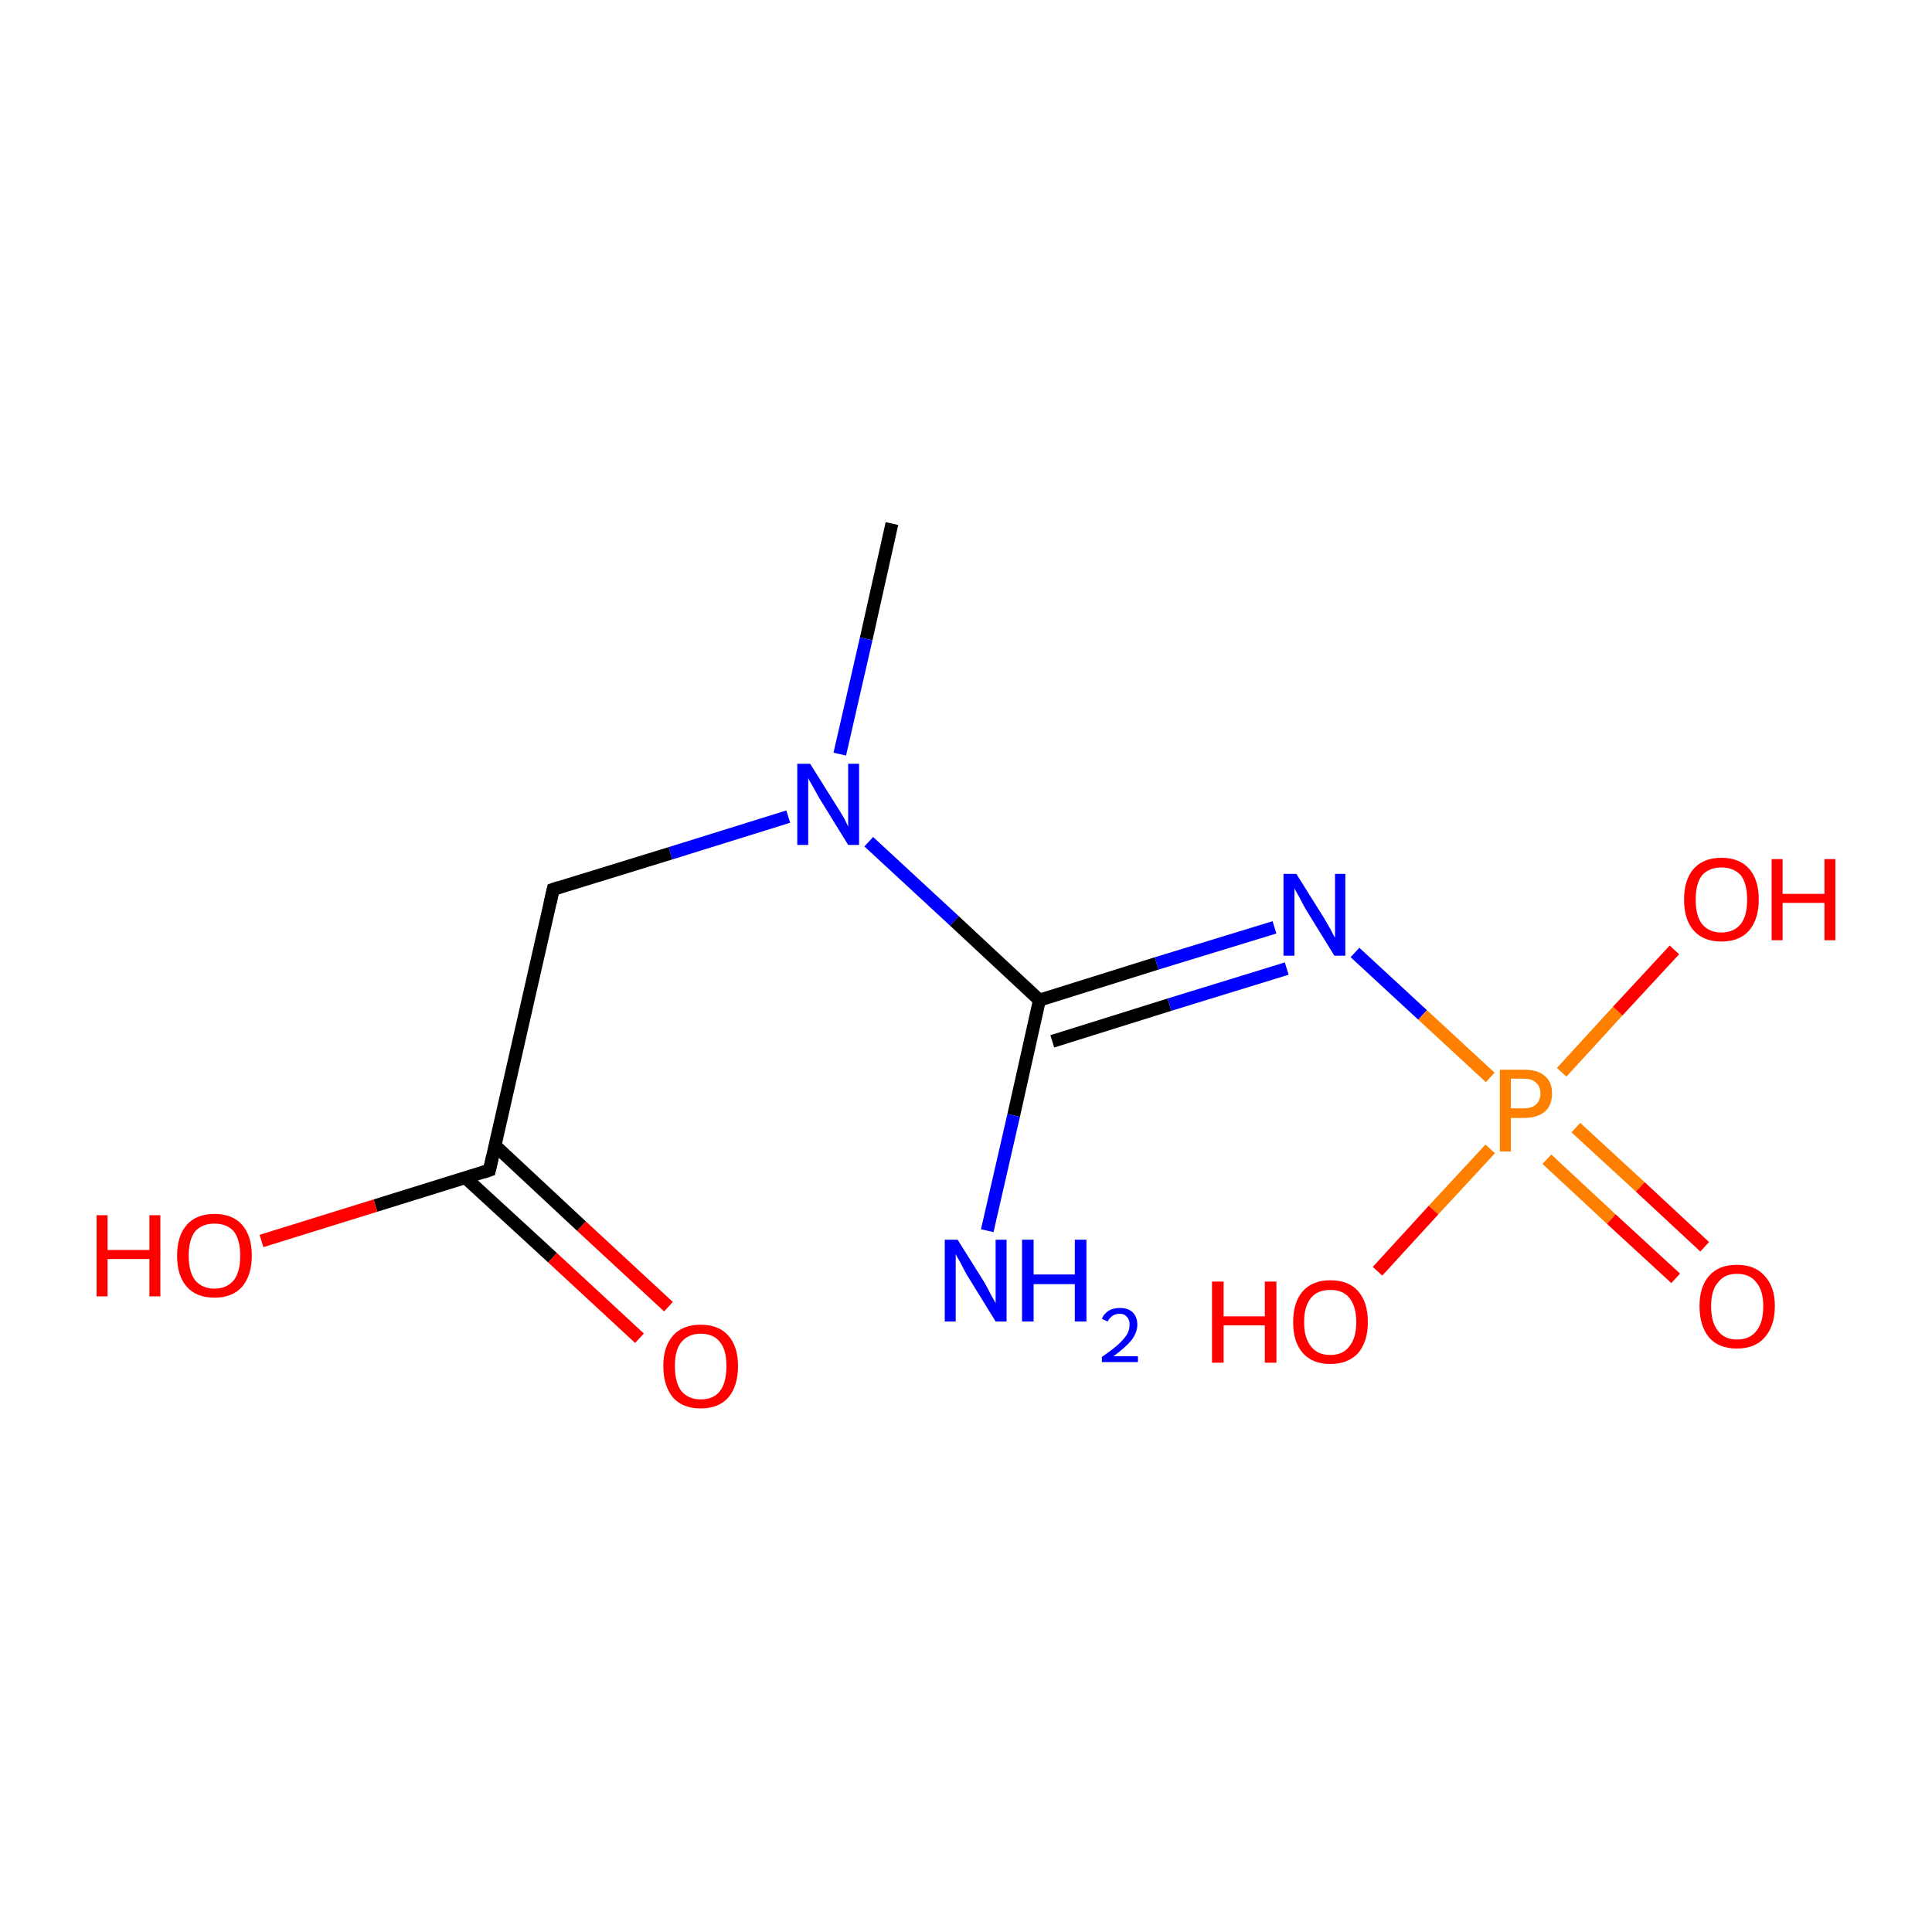 <?xml version='1.0' encoding='iso-8859-1'?>
<svg version='1.1' baseProfile='full'
              xmlns='http://www.w3.org/2000/svg'
                      xmlns:rdkit='http://www.rdkit.org/xml'
                      xmlns:xlink='http://www.w3.org/1999/xlink'
                  xml:space='preserve'
width='300px' height='300px' viewBox='0 0 300 300'>
<!-- END OF HEADER -->
<rect style='opacity:1.0;fill:#FFFFFF;stroke:none' width='300.0' height='300.0' x='0.0' y='0.0'> </rect>
<path class='bond-0 atom-0 atom-1' d='M 138.5,81.3 L 134.5,99.2' style='fill:none;fill-rule:evenodd;stroke:#000000;stroke-width:2.0px;stroke-linecap:butt;stroke-linejoin:miter;stroke-opacity:1' />
<path class='bond-0 atom-0 atom-1' d='M 134.5,99.2 L 130.4,117.1' style='fill:none;fill-rule:evenodd;stroke:#0000FF;stroke-width:2.0px;stroke-linecap:butt;stroke-linejoin:miter;stroke-opacity:1' />
<path class='bond-1 atom-1 atom-2' d='M 122.4,126.8 L 104.1,132.5' style='fill:none;fill-rule:evenodd;stroke:#0000FF;stroke-width:2.0px;stroke-linecap:butt;stroke-linejoin:miter;stroke-opacity:1' />
<path class='bond-1 atom-1 atom-2' d='M 104.1,132.5 L 85.9,138.1' style='fill:none;fill-rule:evenodd;stroke:#000000;stroke-width:2.0px;stroke-linecap:butt;stroke-linejoin:miter;stroke-opacity:1' />
<path class='bond-2 atom-2 atom-3' d='M 85.9,138.1 L 76.0,181.7' style='fill:none;fill-rule:evenodd;stroke:#000000;stroke-width:2.0px;stroke-linecap:butt;stroke-linejoin:miter;stroke-opacity:1' />
<path class='bond-3 atom-3 atom-4' d='M 72.3,182.9 L 85.8,195.3' style='fill:none;fill-rule:evenodd;stroke:#000000;stroke-width:2.0px;stroke-linecap:butt;stroke-linejoin:miter;stroke-opacity:1' />
<path class='bond-3 atom-3 atom-4' d='M 85.8,195.3 L 99.3,207.8' style='fill:none;fill-rule:evenodd;stroke:#FF0000;stroke-width:2.0px;stroke-linecap:butt;stroke-linejoin:miter;stroke-opacity:1' />
<path class='bond-3 atom-3 atom-4' d='M 76.9,177.9 L 90.3,190.4' style='fill:none;fill-rule:evenodd;stroke:#000000;stroke-width:2.0px;stroke-linecap:butt;stroke-linejoin:miter;stroke-opacity:1' />
<path class='bond-3 atom-3 atom-4' d='M 90.3,190.4 L 103.8,202.9' style='fill:none;fill-rule:evenodd;stroke:#FF0000;stroke-width:2.0px;stroke-linecap:butt;stroke-linejoin:miter;stroke-opacity:1' />
<path class='bond-4 atom-3 atom-5' d='M 76.0,181.7 L 58.3,187.2' style='fill:none;fill-rule:evenodd;stroke:#000000;stroke-width:2.0px;stroke-linecap:butt;stroke-linejoin:miter;stroke-opacity:1' />
<path class='bond-4 atom-3 atom-5' d='M 58.3,187.2 L 40.6,192.7' style='fill:none;fill-rule:evenodd;stroke:#FF0000;stroke-width:2.0px;stroke-linecap:butt;stroke-linejoin:miter;stroke-opacity:1' />
<path class='bond-5 atom-1 atom-6' d='M 134.9,130.7 L 148.2,143.0' style='fill:none;fill-rule:evenodd;stroke:#0000FF;stroke-width:2.0px;stroke-linecap:butt;stroke-linejoin:miter;stroke-opacity:1' />
<path class='bond-5 atom-1 atom-6' d='M 148.2,143.0 L 161.4,155.3' style='fill:none;fill-rule:evenodd;stroke:#000000;stroke-width:2.0px;stroke-linecap:butt;stroke-linejoin:miter;stroke-opacity:1' />
<path class='bond-6 atom-6 atom-7' d='M 161.4,155.3 L 179.6,149.6' style='fill:none;fill-rule:evenodd;stroke:#000000;stroke-width:2.0px;stroke-linecap:butt;stroke-linejoin:miter;stroke-opacity:1' />
<path class='bond-6 atom-6 atom-7' d='M 179.6,149.6 L 197.9,144.0' style='fill:none;fill-rule:evenodd;stroke:#0000FF;stroke-width:2.0px;stroke-linecap:butt;stroke-linejoin:miter;stroke-opacity:1' />
<path class='bond-6 atom-6 atom-7' d='M 163.4,161.7 L 181.6,156.0' style='fill:none;fill-rule:evenodd;stroke:#000000;stroke-width:2.0px;stroke-linecap:butt;stroke-linejoin:miter;stroke-opacity:1' />
<path class='bond-6 atom-6 atom-7' d='M 181.6,156.0 L 199.8,150.4' style='fill:none;fill-rule:evenodd;stroke:#0000FF;stroke-width:2.0px;stroke-linecap:butt;stroke-linejoin:miter;stroke-opacity:1' />
<path class='bond-7 atom-7 atom-8' d='M 210.4,147.9 L 220.9,157.6' style='fill:none;fill-rule:evenodd;stroke:#0000FF;stroke-width:2.0px;stroke-linecap:butt;stroke-linejoin:miter;stroke-opacity:1' />
<path class='bond-7 atom-7 atom-8' d='M 220.9,157.6 L 231.4,167.3' style='fill:none;fill-rule:evenodd;stroke:#FF7F00;stroke-width:2.0px;stroke-linecap:butt;stroke-linejoin:miter;stroke-opacity:1' />
<path class='bond-8 atom-8 atom-9' d='M 240.2,180.0 L 250.2,189.3' style='fill:none;fill-rule:evenodd;stroke:#FF7F00;stroke-width:2.0px;stroke-linecap:butt;stroke-linejoin:miter;stroke-opacity:1' />
<path class='bond-8 atom-8 atom-9' d='M 250.2,189.3 L 260.2,198.5' style='fill:none;fill-rule:evenodd;stroke:#FF0000;stroke-width:2.0px;stroke-linecap:butt;stroke-linejoin:miter;stroke-opacity:1' />
<path class='bond-8 atom-8 atom-9' d='M 244.7,175.1 L 254.7,184.3' style='fill:none;fill-rule:evenodd;stroke:#FF7F00;stroke-width:2.0px;stroke-linecap:butt;stroke-linejoin:miter;stroke-opacity:1' />
<path class='bond-8 atom-8 atom-9' d='M 254.7,184.3 L 264.7,193.6' style='fill:none;fill-rule:evenodd;stroke:#FF0000;stroke-width:2.0px;stroke-linecap:butt;stroke-linejoin:miter;stroke-opacity:1' />
<path class='bond-9 atom-8 atom-10' d='M 242.5,166.5 L 251.2,157.0' style='fill:none;fill-rule:evenodd;stroke:#FF7F00;stroke-width:2.0px;stroke-linecap:butt;stroke-linejoin:miter;stroke-opacity:1' />
<path class='bond-9 atom-8 atom-10' d='M 251.2,157.0 L 260.0,147.5' style='fill:none;fill-rule:evenodd;stroke:#FF0000;stroke-width:2.0px;stroke-linecap:butt;stroke-linejoin:miter;stroke-opacity:1' />
<path class='bond-10 atom-8 atom-11' d='M 231.4,178.4 L 222.6,187.9' style='fill:none;fill-rule:evenodd;stroke:#FF7F00;stroke-width:2.0px;stroke-linecap:butt;stroke-linejoin:miter;stroke-opacity:1' />
<path class='bond-10 atom-8 atom-11' d='M 222.6,187.9 L 213.9,197.4' style='fill:none;fill-rule:evenodd;stroke:#FF0000;stroke-width:2.0px;stroke-linecap:butt;stroke-linejoin:miter;stroke-opacity:1' />
<path class='bond-11 atom-6 atom-12' d='M 161.4,155.3 L 157.4,173.2' style='fill:none;fill-rule:evenodd;stroke:#000000;stroke-width:2.0px;stroke-linecap:butt;stroke-linejoin:miter;stroke-opacity:1' />
<path class='bond-11 atom-6 atom-12' d='M 157.4,173.2 L 153.3,191.1' style='fill:none;fill-rule:evenodd;stroke:#0000FF;stroke-width:2.0px;stroke-linecap:butt;stroke-linejoin:miter;stroke-opacity:1' />
<path d='M 86.8,137.8 L 85.9,138.1 L 85.4,140.3' style='fill:none;stroke:#000000;stroke-width:2.0px;stroke-linecap:butt;stroke-linejoin:miter;stroke-miterlimit:10;stroke-opacity:1;' />
<path d='M 76.5,179.5 L 76.0,181.7 L 75.1,182.0' style='fill:none;stroke:#000000;stroke-width:2.0px;stroke-linecap:butt;stroke-linejoin:miter;stroke-miterlimit:10;stroke-opacity:1;' />
<path class='atom-1' d='M 125.8 118.6
L 130.0 125.3
Q 130.4 125.9, 131.1 127.1
Q 131.7 128.3, 131.7 128.4
L 131.7 118.6
L 133.4 118.6
L 133.4 131.2
L 131.7 131.2
L 127.2 123.9
Q 126.7 123.0, 126.2 122.1
Q 125.6 121.1, 125.5 120.8
L 125.5 131.2
L 123.8 131.2
L 123.8 118.6
L 125.8 118.6
' fill='#0000FF'/>
<path class='atom-4' d='M 103.0 212.1
Q 103.0 209.1, 104.5 207.4
Q 106.0 205.7, 108.8 205.7
Q 111.6 205.7, 113.1 207.4
Q 114.6 209.1, 114.6 212.1
Q 114.6 215.2, 113.1 217.0
Q 111.6 218.7, 108.8 218.7
Q 106.0 218.7, 104.5 217.0
Q 103.0 215.2, 103.0 212.1
M 108.8 217.3
Q 110.8 217.3, 111.8 216.0
Q 112.8 214.7, 112.8 212.1
Q 112.8 209.6, 111.8 208.4
Q 110.8 207.1, 108.8 207.1
Q 106.9 207.1, 105.8 208.4
Q 104.8 209.6, 104.8 212.1
Q 104.8 214.7, 105.8 216.0
Q 106.9 217.3, 108.8 217.3
' fill='#FF0000'/>
<path class='atom-5' d='M 15.0 188.7
L 16.7 188.7
L 16.7 194.1
L 23.2 194.1
L 23.2 188.7
L 24.9 188.7
L 24.9 201.3
L 23.2 201.3
L 23.2 195.5
L 16.7 195.5
L 16.7 201.3
L 15.0 201.3
L 15.0 188.7
' fill='#FF0000'/>
<path class='atom-5' d='M 27.5 195.0
Q 27.5 191.9, 29.0 190.2
Q 30.5 188.5, 33.3 188.5
Q 36.1 188.5, 37.6 190.2
Q 39.1 191.9, 39.1 195.0
Q 39.1 198.0, 37.6 199.8
Q 36.1 201.5, 33.3 201.5
Q 30.5 201.5, 29.0 199.8
Q 27.5 198.1, 27.5 195.0
M 33.3 200.1
Q 35.2 200.1, 36.3 198.8
Q 37.3 197.5, 37.3 195.0
Q 37.3 192.5, 36.3 191.2
Q 35.2 190.0, 33.3 190.0
Q 31.4 190.0, 30.3 191.2
Q 29.3 192.5, 29.3 195.0
Q 29.3 197.5, 30.3 198.8
Q 31.4 200.1, 33.3 200.1
' fill='#FF0000'/>
<path class='atom-7' d='M 201.3 135.7
L 205.5 142.4
Q 205.9 143.1, 206.6 144.3
Q 207.2 145.5, 207.3 145.6
L 207.3 135.7
L 208.9 135.7
L 208.9 148.4
L 207.2 148.4
L 202.7 141.1
Q 202.2 140.2, 201.7 139.2
Q 201.1 138.2, 201.0 137.9
L 201.0 148.4
L 199.3 148.4
L 199.3 135.7
L 201.3 135.7
' fill='#0000FF'/>
<path class='atom-8' d='M 236.6 166.1
Q 238.8 166.1, 239.9 167.1
Q 241.0 168.0, 241.0 169.8
Q 241.0 171.6, 239.9 172.6
Q 238.7 173.6, 236.6 173.6
L 234.6 173.6
L 234.6 178.8
L 232.9 178.8
L 232.9 166.1
L 236.6 166.1
M 236.6 172.1
Q 237.9 172.1, 238.5 171.5
Q 239.2 170.9, 239.2 169.8
Q 239.2 168.7, 238.5 168.1
Q 237.9 167.5, 236.6 167.5
L 234.6 167.5
L 234.6 172.1
L 236.6 172.1
' fill='#FF7F00'/>
<path class='atom-9' d='M 263.9 202.8
Q 263.9 199.8, 265.4 198.1
Q 266.9 196.4, 269.7 196.4
Q 272.5 196.4, 274.0 198.1
Q 275.6 199.8, 275.6 202.8
Q 275.6 205.9, 274.0 207.7
Q 272.5 209.4, 269.7 209.4
Q 266.9 209.4, 265.4 207.7
Q 263.9 205.9, 263.9 202.8
M 269.7 208.0
Q 271.7 208.0, 272.7 206.7
Q 273.8 205.4, 273.8 202.8
Q 273.8 200.4, 272.7 199.1
Q 271.7 197.8, 269.7 197.8
Q 267.8 197.8, 266.8 199.1
Q 265.7 200.3, 265.7 202.8
Q 265.7 205.4, 266.8 206.7
Q 267.8 208.0, 269.7 208.0
' fill='#FF0000'/>
<path class='atom-10' d='M 261.5 139.7
Q 261.5 136.6, 263.0 134.9
Q 264.5 133.2, 267.3 133.2
Q 270.1 133.2, 271.6 134.9
Q 273.1 136.6, 273.1 139.7
Q 273.1 142.7, 271.6 144.5
Q 270.1 146.2, 267.3 146.2
Q 264.5 146.2, 263.0 144.5
Q 261.5 142.8, 261.5 139.7
M 267.3 144.8
Q 269.2 144.8, 270.3 143.5
Q 271.3 142.2, 271.3 139.7
Q 271.3 137.2, 270.3 135.9
Q 269.2 134.7, 267.3 134.7
Q 265.4 134.7, 264.3 135.9
Q 263.3 137.2, 263.3 139.7
Q 263.3 142.2, 264.3 143.5
Q 265.4 144.8, 267.3 144.8
' fill='#FF0000'/>
<path class='atom-10' d='M 275.1 133.4
L 276.8 133.4
L 276.8 138.8
L 283.3 138.8
L 283.3 133.4
L 285.0 133.4
L 285.0 146.0
L 283.3 146.0
L 283.3 140.2
L 276.8 140.2
L 276.8 146.0
L 275.1 146.0
L 275.1 133.4
' fill='#FF0000'/>
<path class='atom-11' d='M 188.2 199.0
L 190.0 199.0
L 190.0 204.4
L 196.4 204.4
L 196.4 199.0
L 198.2 199.0
L 198.2 211.6
L 196.4 211.6
L 196.4 205.8
L 190.0 205.8
L 190.0 211.6
L 188.2 211.6
L 188.2 199.0
' fill='#FF0000'/>
<path class='atom-11' d='M 200.8 205.3
Q 200.8 202.2, 202.3 200.5
Q 203.8 198.8, 206.6 198.8
Q 209.4 198.8, 210.9 200.5
Q 212.4 202.2, 212.4 205.3
Q 212.4 208.3, 210.9 210.1
Q 209.3 211.8, 206.6 211.8
Q 203.8 211.8, 202.3 210.1
Q 200.8 208.4, 200.8 205.3
M 206.6 210.4
Q 208.5 210.4, 209.5 209.1
Q 210.6 207.8, 210.6 205.3
Q 210.6 202.8, 209.5 201.5
Q 208.5 200.3, 206.6 200.3
Q 204.6 200.3, 203.6 201.5
Q 202.5 202.8, 202.5 205.3
Q 202.5 207.8, 203.6 209.1
Q 204.6 210.4, 206.6 210.4
' fill='#FF0000'/>
<path class='atom-12' d='M 148.7 192.5
L 152.9 199.2
Q 153.3 199.9, 153.9 201.1
Q 154.6 202.3, 154.6 202.4
L 154.6 192.5
L 156.3 192.5
L 156.3 205.2
L 154.6 205.2
L 150.1 197.9
Q 149.6 197.0, 149.1 196.0
Q 148.5 195.0, 148.4 194.7
L 148.4 205.2
L 146.7 205.2
L 146.7 192.5
L 148.7 192.5
' fill='#0000FF'/>
<path class='atom-12' d='M 158.7 192.5
L 160.5 192.5
L 160.5 197.9
L 166.9 197.9
L 166.9 192.5
L 168.7 192.5
L 168.7 205.2
L 166.9 205.2
L 166.9 199.4
L 160.5 199.4
L 160.5 205.2
L 158.7 205.2
L 158.7 192.5
' fill='#0000FF'/>
<path class='atom-12' d='M 171.1 204.8
Q 171.4 204.0, 172.2 203.5
Q 172.9 203.1, 173.9 203.1
Q 175.2 203.1, 175.9 203.8
Q 176.6 204.5, 176.6 205.7
Q 176.6 206.9, 175.7 208.1
Q 174.8 209.2, 172.9 210.6
L 176.7 210.6
L 176.7 211.5
L 171.1 211.5
L 171.1 210.7
Q 172.7 209.6, 173.6 208.8
Q 174.5 208.0, 175.0 207.2
Q 175.4 206.5, 175.4 205.7
Q 175.4 204.9, 175.0 204.5
Q 174.6 204.0, 173.9 204.0
Q 173.2 204.0, 172.8 204.3
Q 172.3 204.6, 172.0 205.2
L 171.1 204.8
' fill='#0000FF'/>
</svg>
